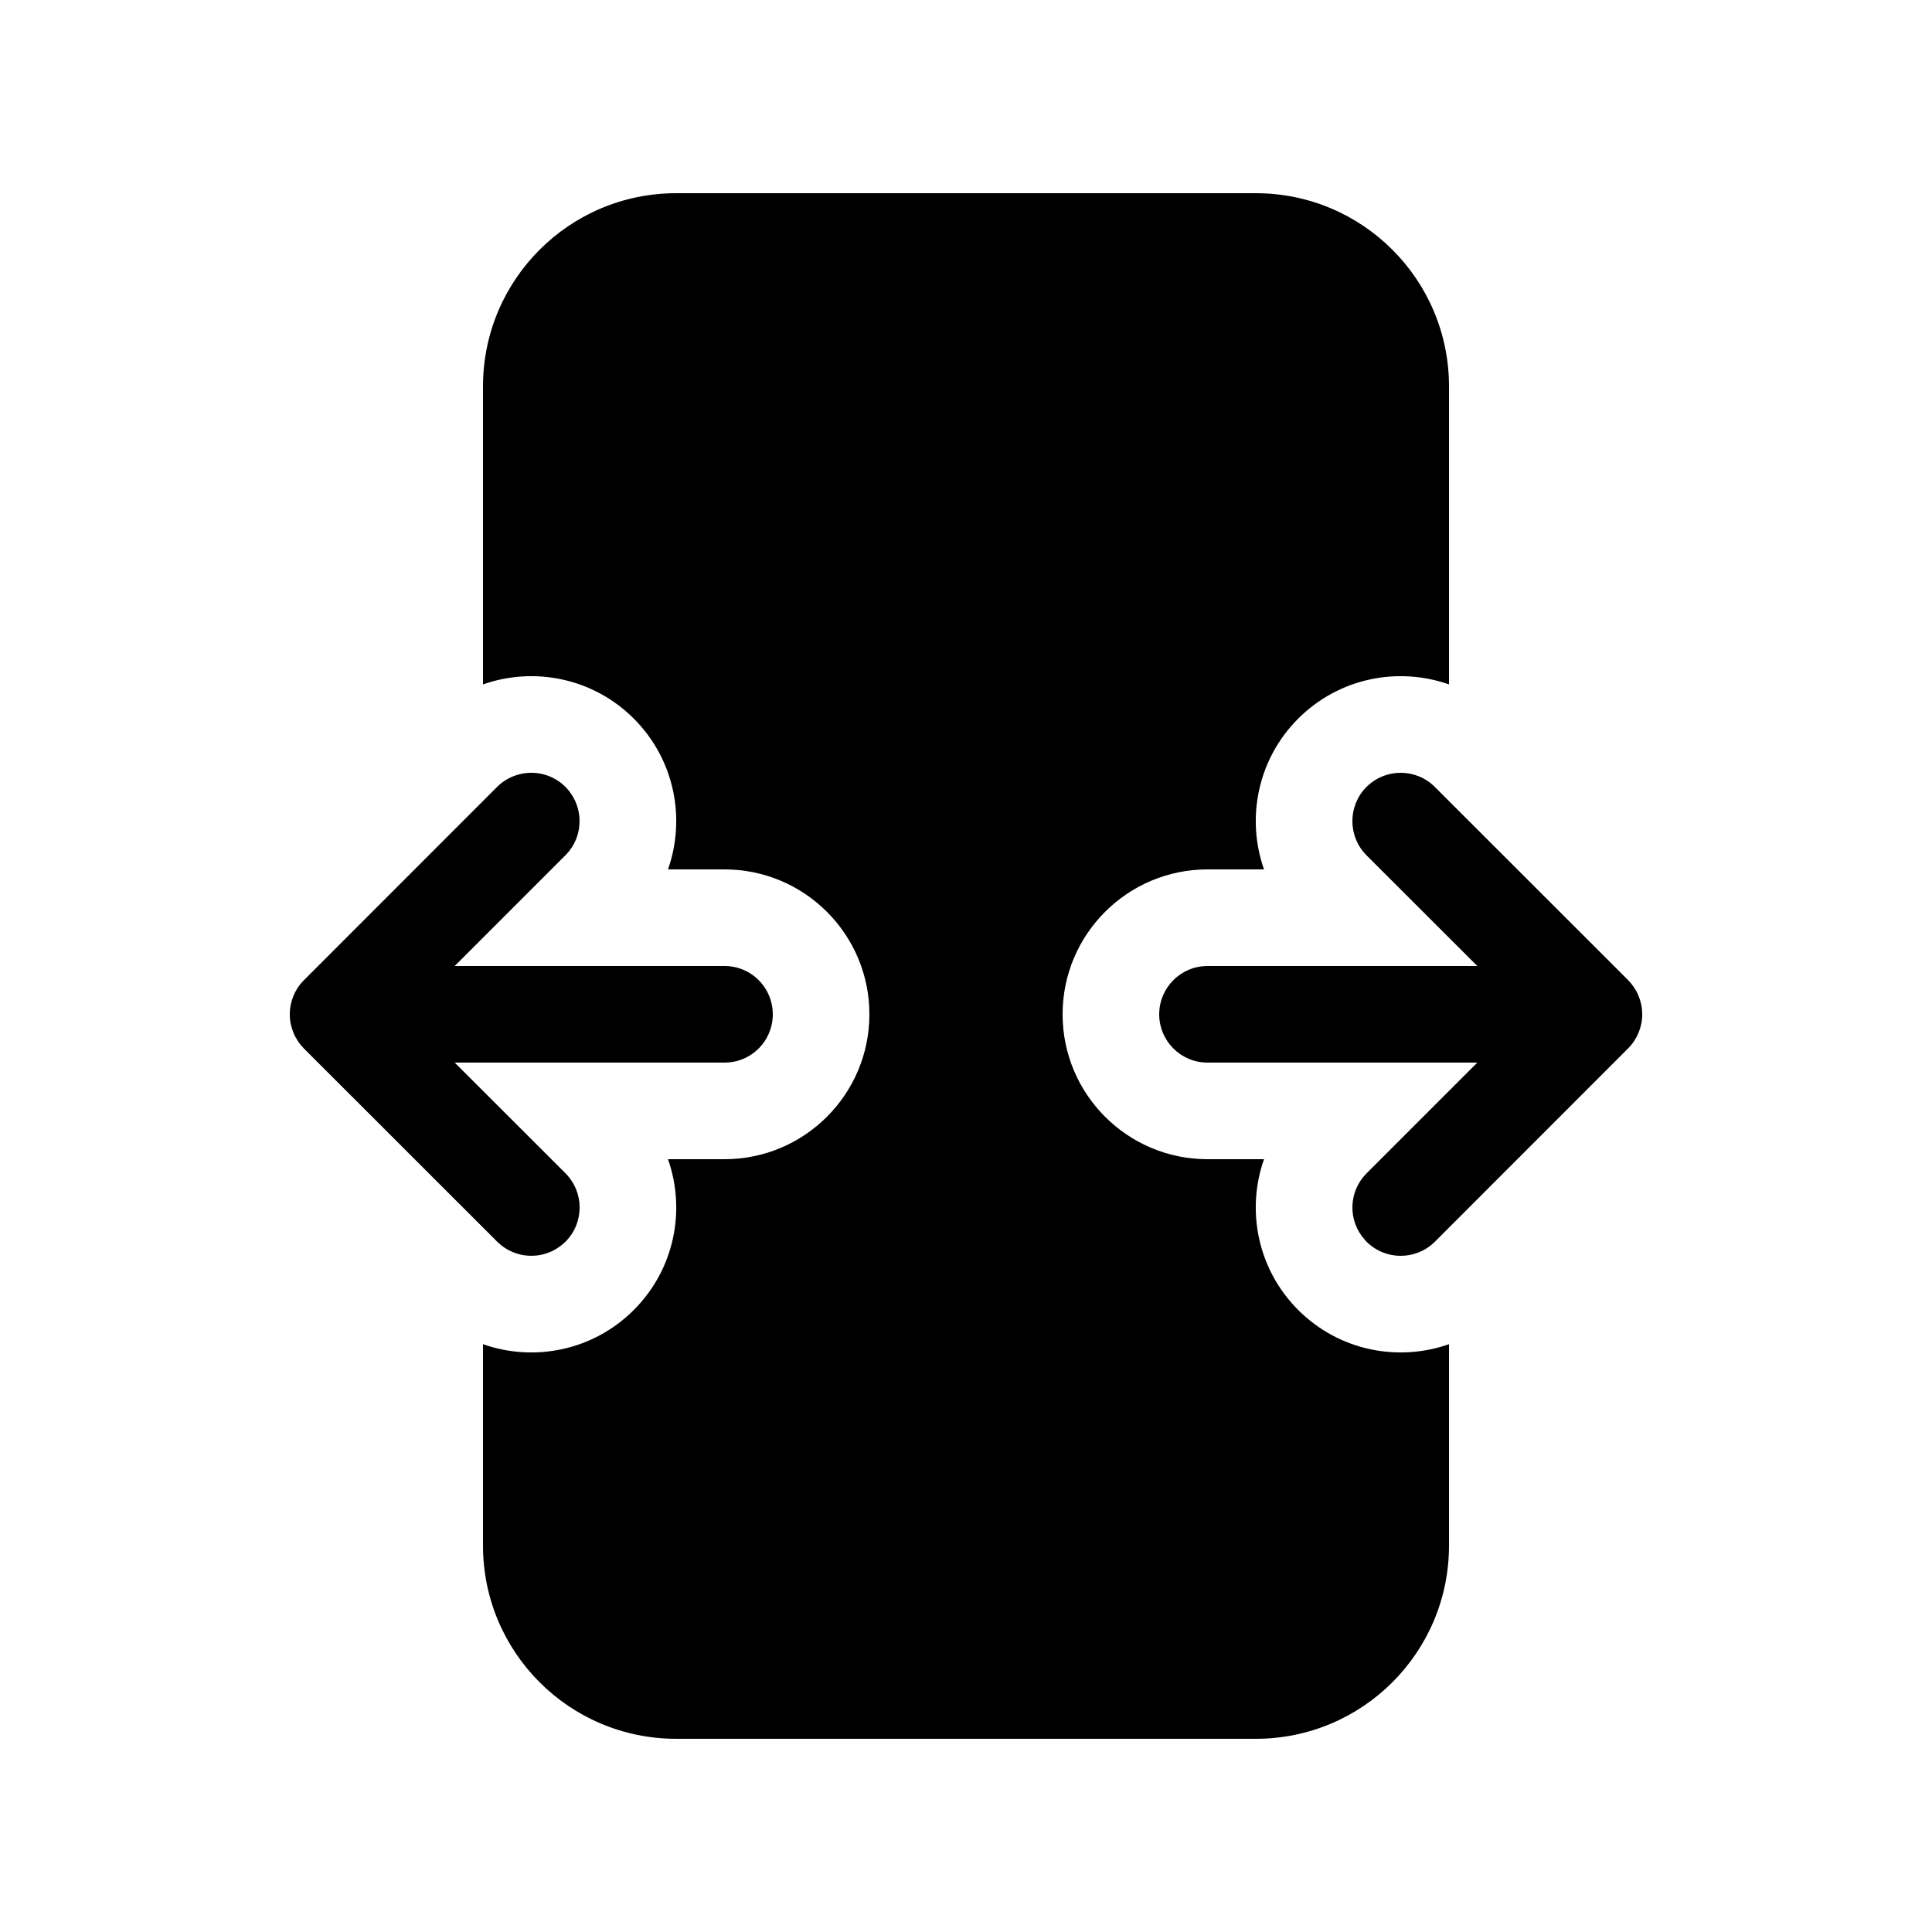 <svg viewBox="0 0 20 20" fill="none" xmlns="http://www.w3.org/2000/svg">
<path d="M7 2C5.895 2 5 2.895 5 4V7.085C5.528 6.899 6.139 7.017 6.561 7.439C6.983 7.861 7.101 8.472 6.915 9H7.5C8.328 9 9 9.672 9 10.5C9 11.328 8.328 12 7.5 12H6.915C7.101 12.528 6.983 13.139 6.561 13.561C6.139 13.983 5.528 14.101 5 13.915V16C5 17.105 5.895 18 7 18H13C14.105 18 15 17.105 15 16V13.915C14.472 14.101 13.861 13.983 13.439 13.561C13.017 13.139 12.899 12.528 13.085 12H12.5C11.672 12 11 11.328 11 10.5C11 9.672 11.672 9 12.5 9H13.085C12.899 8.472 13.017 7.861 13.439 7.439C13.861 7.017 14.472 6.899 15 7.085V4C15 2.895 14.105 2 13 2H7ZM14.854 8.147C14.659 7.951 14.342 7.951 14.146 8.146C13.951 8.342 13.951 8.658 14.146 8.854L15.293 10H12.5C12.224 10 12 10.224 12 10.5C12 10.776 12.224 11 12.5 11H15.293L14.147 12.146C13.958 12.335 13.951 12.636 14.127 12.832C14.133 12.84 14.14 12.847 14.146 12.854C14.342 13.049 14.658 13.049 14.854 12.854L16.853 10.854L16.856 10.851C16.903 10.804 16.938 10.749 16.962 10.691C16.986 10.633 17 10.57 17 10.503L17 10.5L17 10.497C17 10.43 16.986 10.367 16.962 10.309C16.938 10.25 16.901 10.194 16.854 10.146L14.854 8.147ZM4.707 10L5.853 8.854L5.865 8.842C6.027 8.669 6.043 8.408 5.912 8.217C5.895 8.192 5.876 8.169 5.854 8.146C5.78 8.073 5.69 8.027 5.596 8.009C5.514 7.993 5.43 7.998 5.35 8.023C5.276 8.046 5.205 8.087 5.146 8.146L3.147 10.146L3.144 10.149C3.097 10.196 3.062 10.251 3.038 10.309C3.014 10.367 3 10.43 3 10.497L3 10.5L3 10.503C3 10.57 3.014 10.633 3.038 10.691C3.062 10.75 3.099 10.806 3.146 10.854L5.146 12.853C5.327 13.034 5.612 13.048 5.808 12.894C5.824 12.882 5.839 12.868 5.854 12.854C6.049 12.658 6.049 12.342 5.854 12.146L4.707 11H7.5C7.61 11 7.711 10.965 7.794 10.905C7.919 10.814 8 10.666 8 10.5C8 10.293 7.874 10.115 7.695 10.039C7.635 10.014 7.569 10 7.5 10H4.707Z" fill="currentColor"/>
</svg>
